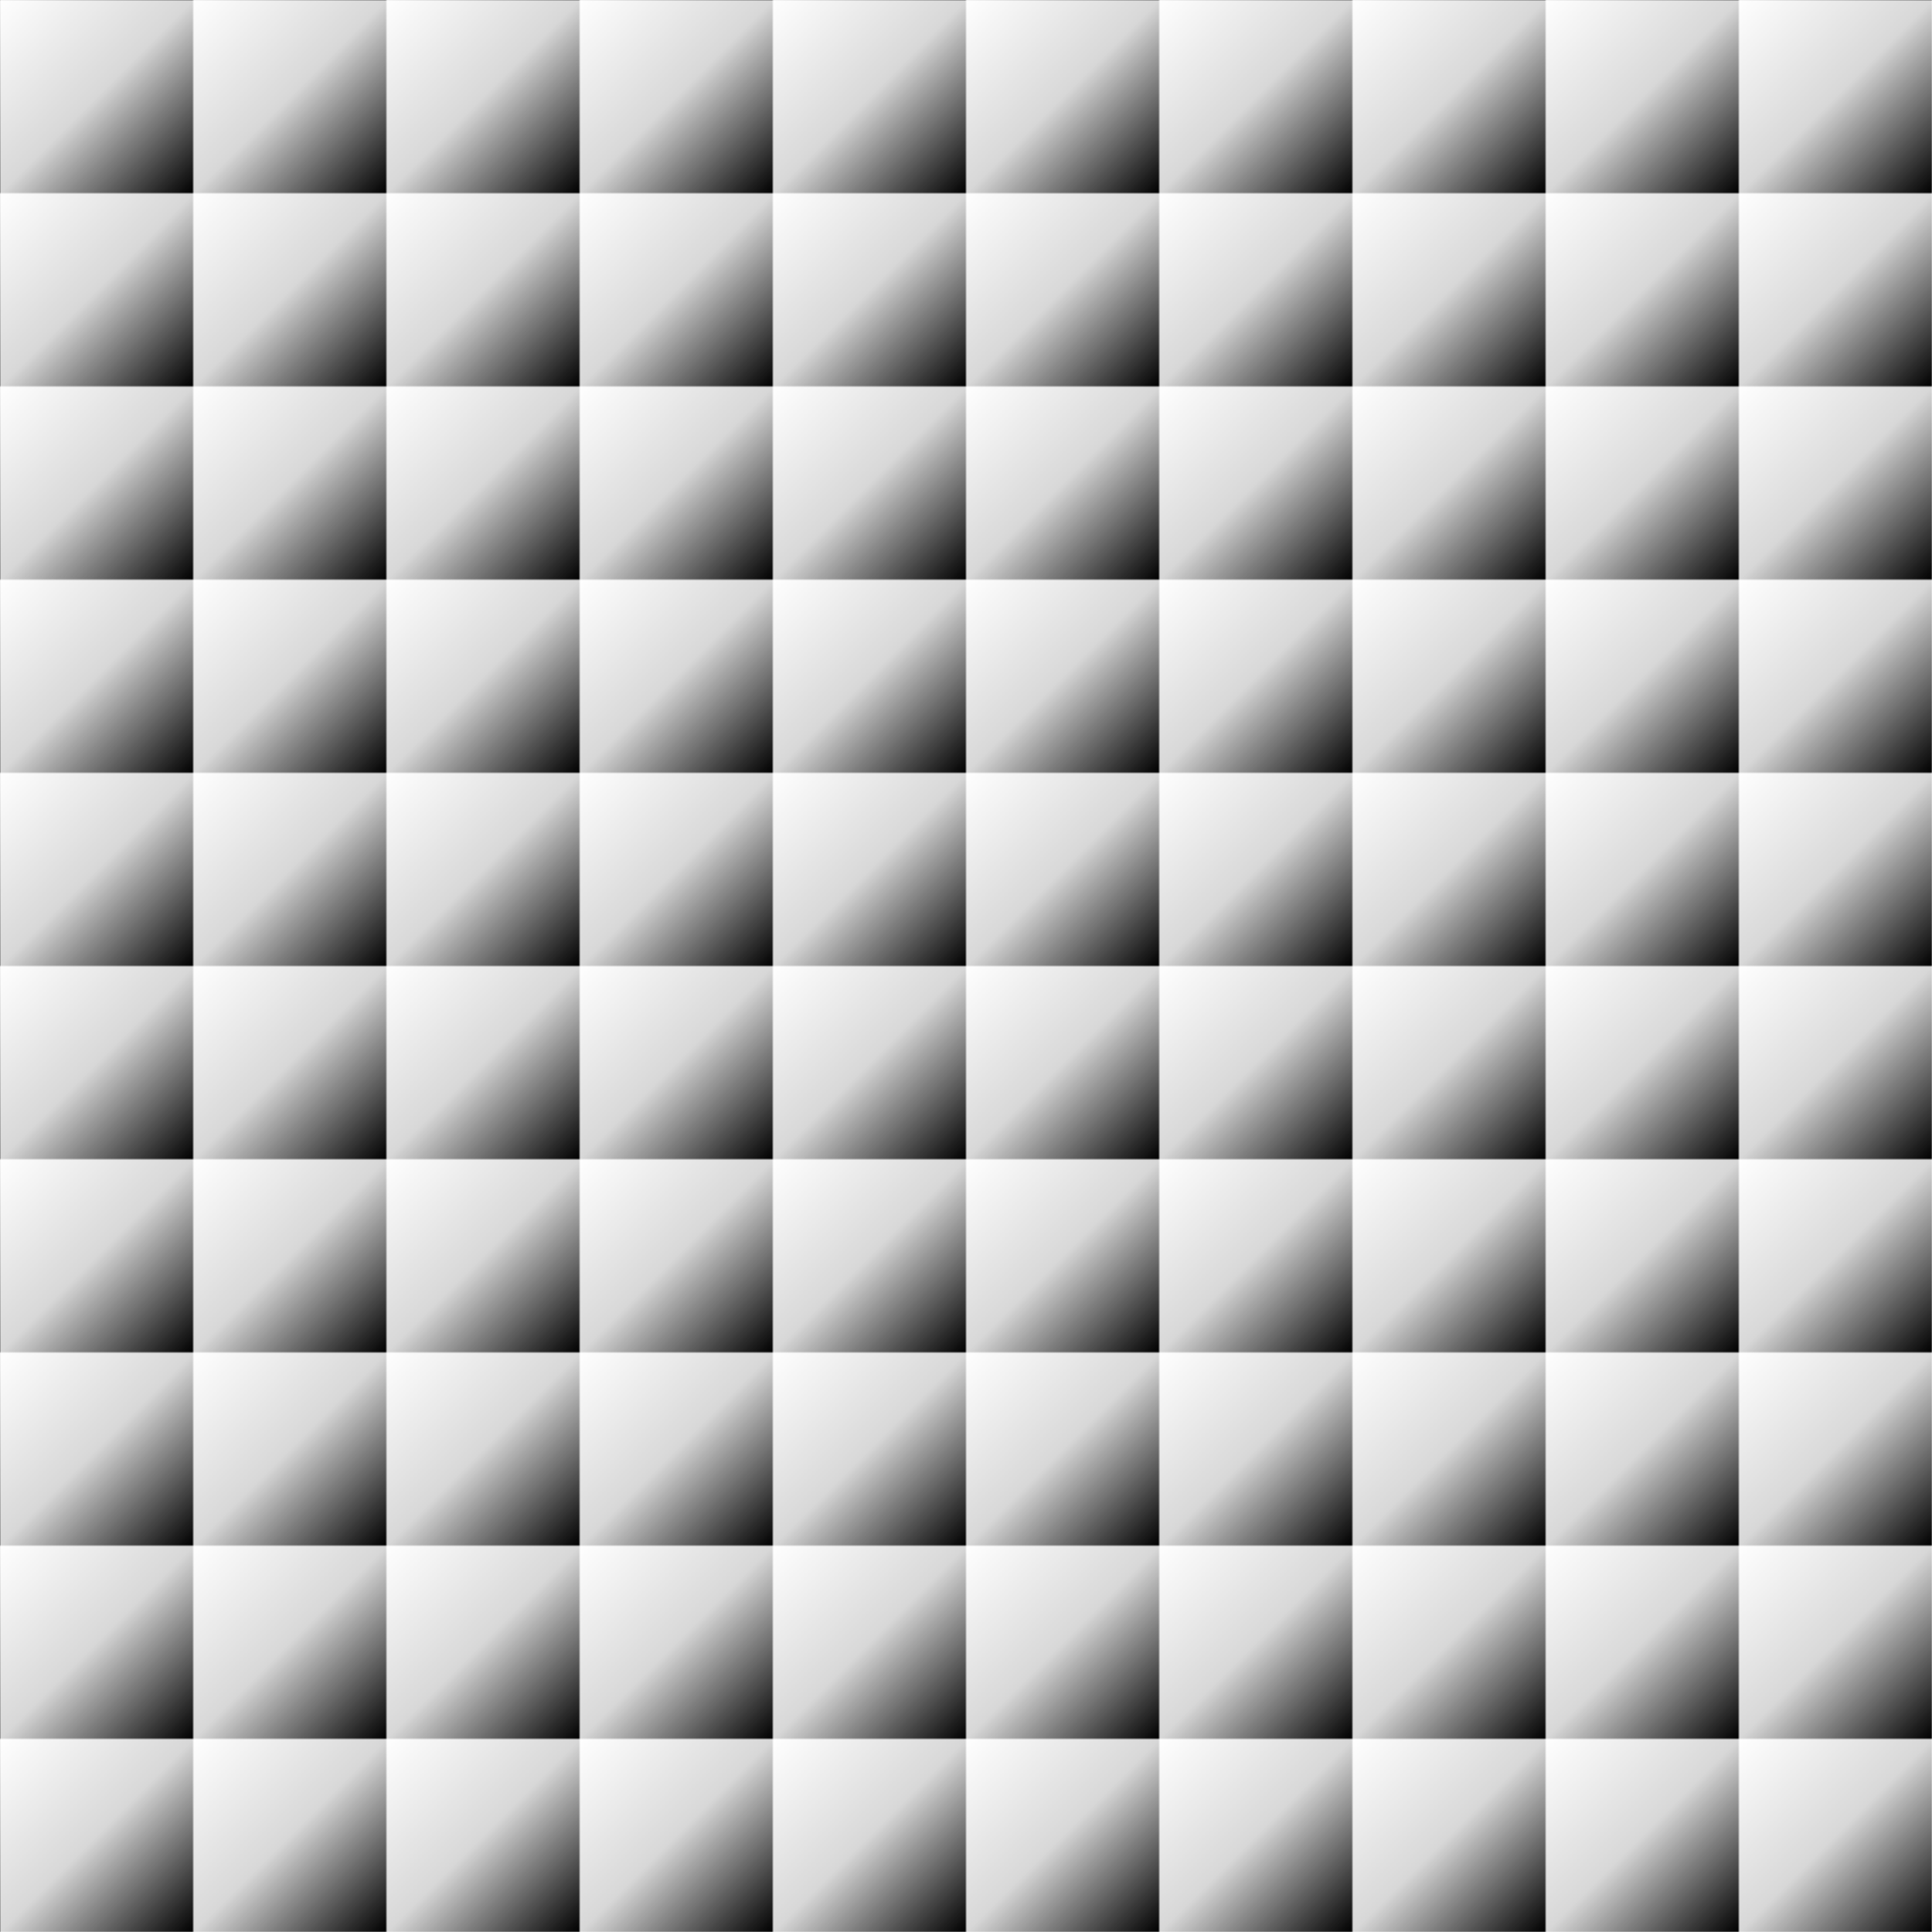 <svg xmlns="http://www.w3.org/2000/svg" version="1.1" width="1000" height="1000">
<rect x="0" y="0" width="1000" height="1000" fill="#000000" fill-opacity="1" />
<defs>
<pattern id="pattern1" x="0" y="0" width="0.1" height="0.1">
<linearGradient id="gradient1" x1="1" x2="0" y1="1" y2="0">
<stop offset="0%" stop-color="#000000" />
<stop offset="50%" stop-color="#d8d8d8" />
<stop offset="100%" stop-color="#ffffff" />
</linearGradient>
<rect x="0" y="0" width="100" height="100" fill="url(#gradient1)" fill-opacity="1" />
</pattern>
</defs>
<rect x="0" y="0" width="1000" height="1000" fill="url(#pattern1)" fill-opacity="1" />
</svg>
